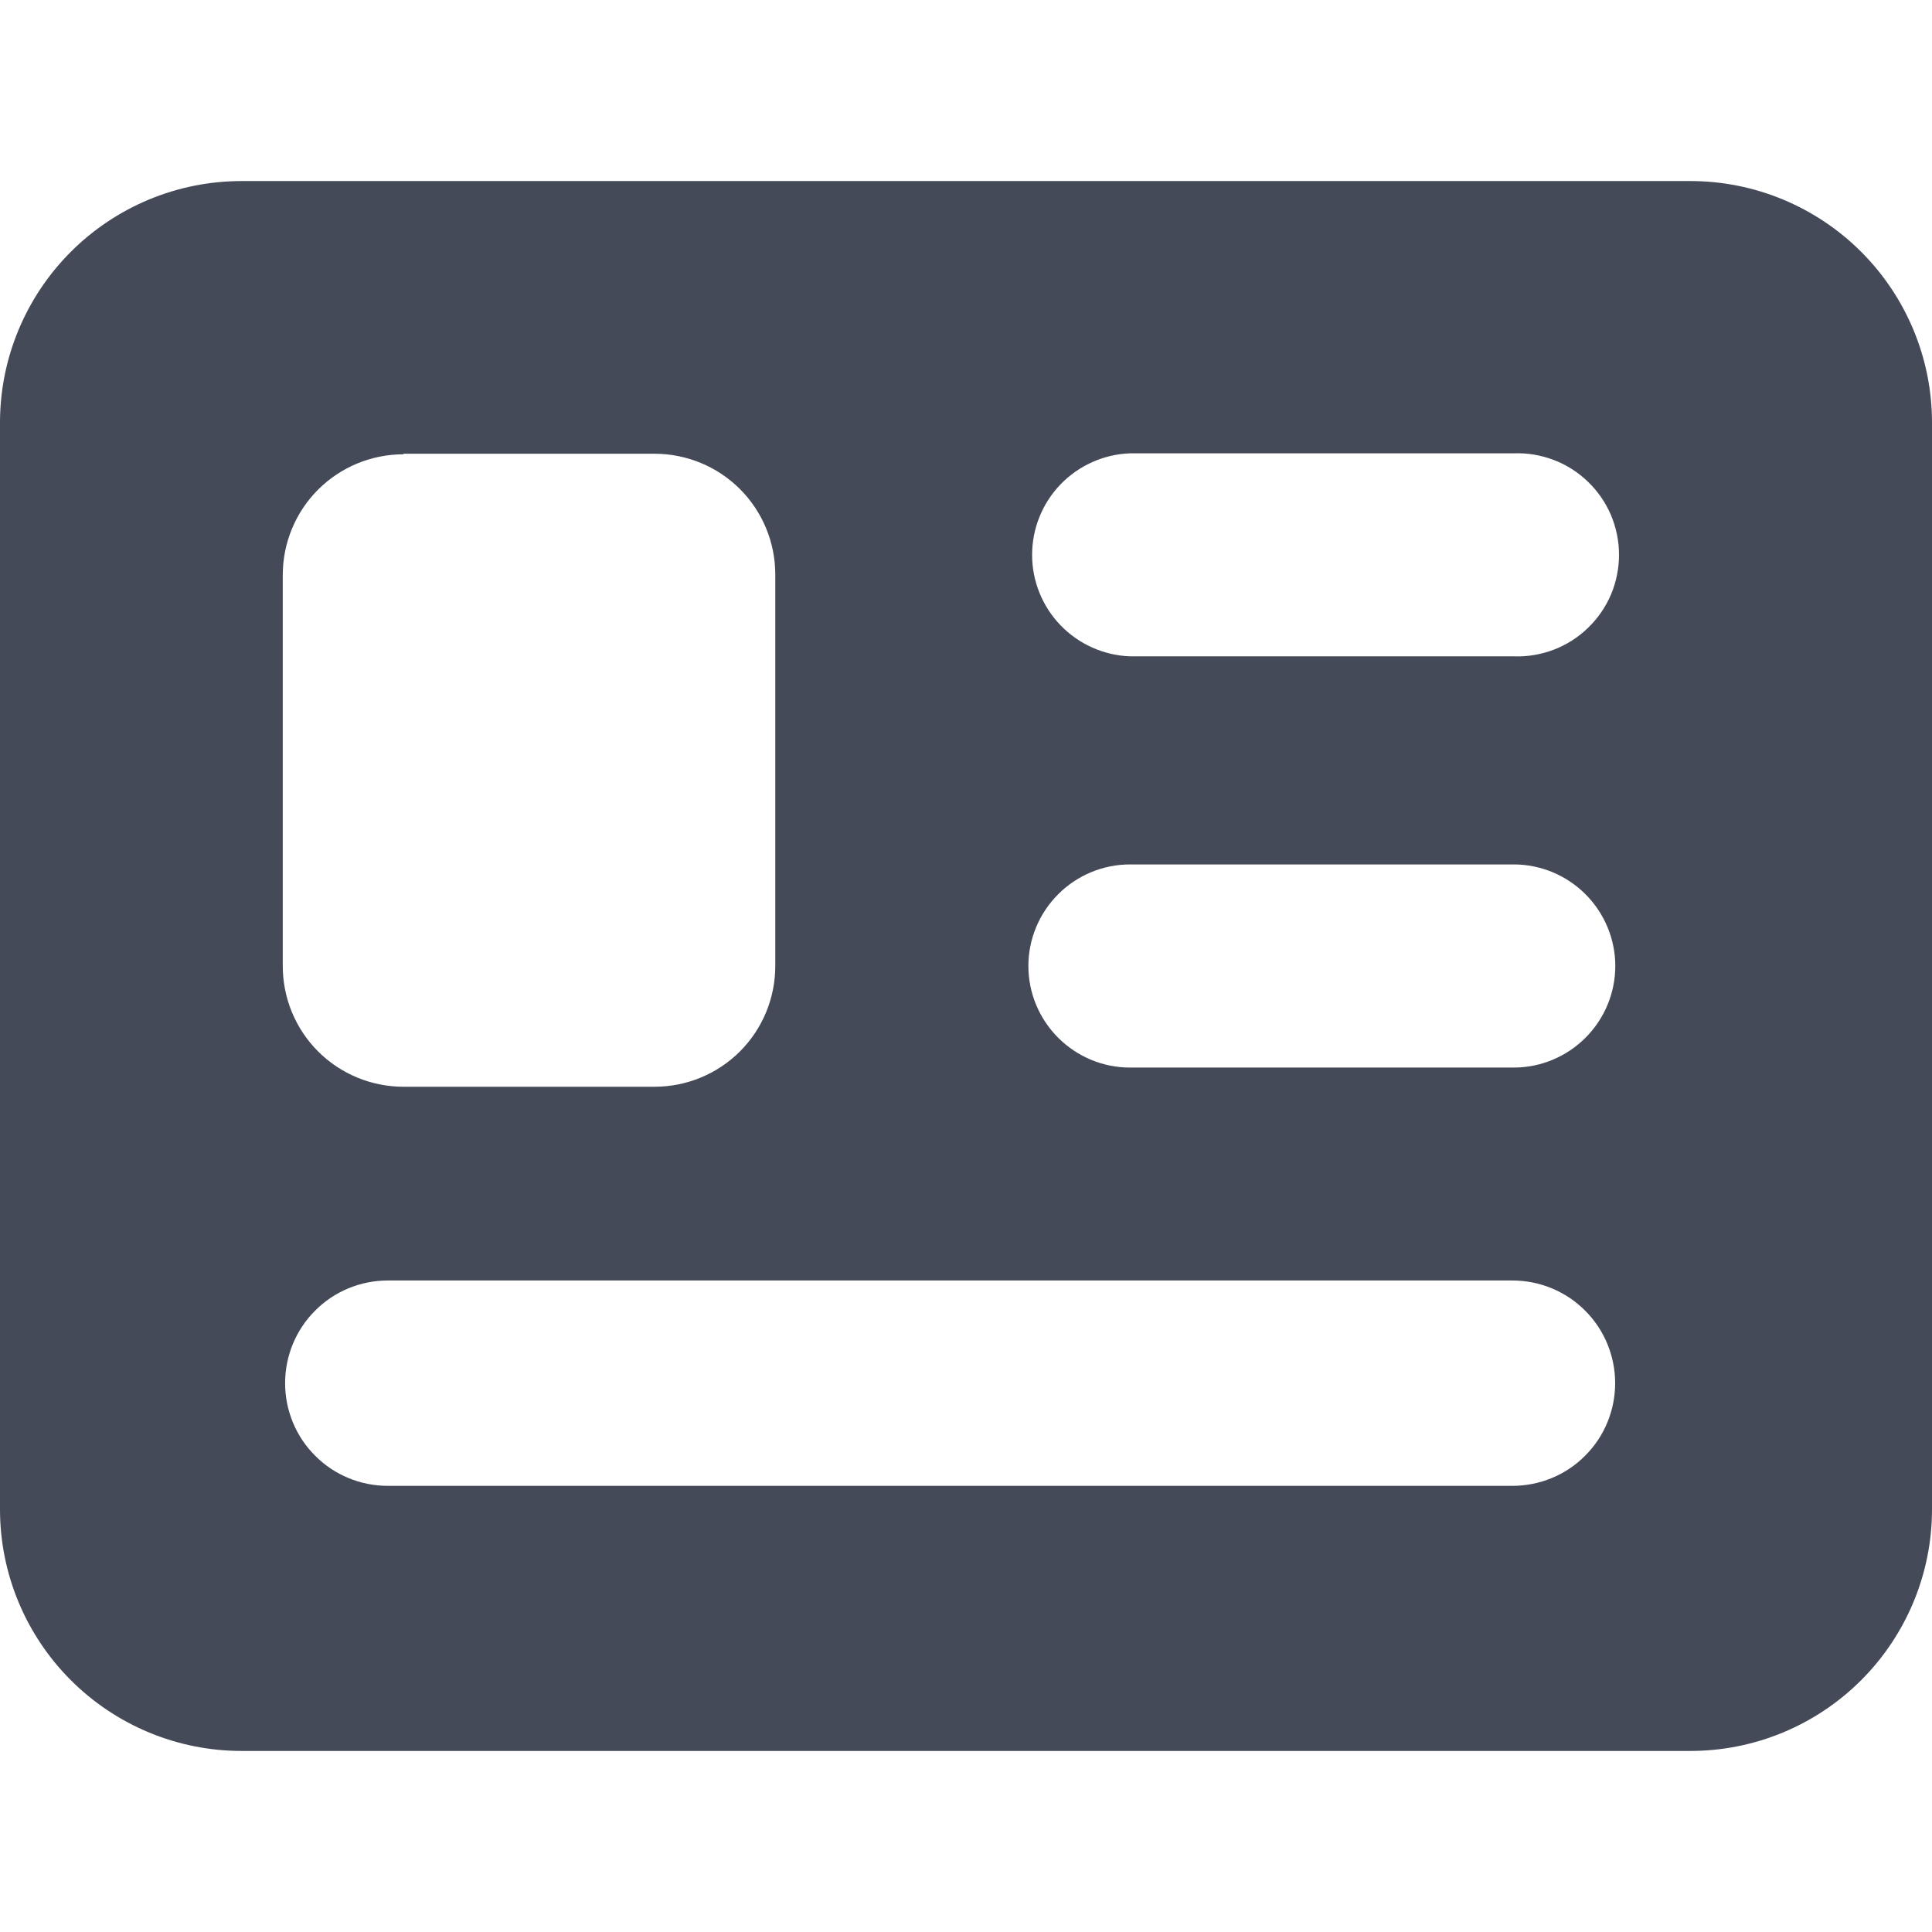 <svg width="14" height="14" viewBox="0 0 14 14" fill="none" xmlns="http://www.w3.org/2000/svg">
<path fill-rule="evenodd" clip-rule="evenodd" d="M12.25 12.688H1.75C1.286 12.688 0.841 12.503 0.513 12.175C0.185 11.847 0 11.402 0 10.938L0 3.062C0 2.598 0.185 2.153 0.513 1.825C0.841 1.497 1.286 1.312 1.75 1.312H12.25C12.714 1.312 13.159 1.497 13.487 1.825C13.815 2.153 14 2.598 14 3.062V10.938C14 11.402 13.815 11.847 13.487 12.175C13.159 12.503 12.714 12.688 12.25 12.688ZM2.924 3.288H4.743C4.975 3.288 5.198 3.38 5.362 3.544C5.526 3.708 5.618 3.931 5.618 4.163V7C5.618 7.232 5.526 7.455 5.362 7.619C5.198 7.783 4.975 7.875 4.743 7.875H2.924C2.692 7.875 2.469 7.783 2.305 7.619C2.141 7.455 2.049 7.232 2.049 7V4.167C2.049 3.935 2.141 3.712 2.305 3.548C2.469 3.384 2.692 3.292 2.924 3.292V3.288ZM2.81 9.279H10.96C11.157 9.279 11.347 9.357 11.486 9.497C11.626 9.636 11.704 9.826 11.704 10.023C11.704 10.22 11.626 10.41 11.486 10.549C11.347 10.689 11.157 10.767 10.96 10.767H2.81C2.613 10.767 2.423 10.689 2.284 10.549C2.144 10.41 2.066 10.22 2.066 10.023C2.066 9.826 2.144 9.636 2.284 9.497C2.423 9.357 2.613 9.279 2.81 9.279V9.279ZM10.969 4.756H8.188C7.998 4.749 7.817 4.668 7.685 4.531C7.553 4.394 7.479 4.211 7.479 4.021C7.479 3.83 7.553 3.647 7.685 3.51C7.817 3.373 7.998 3.292 8.188 3.285H10.969C11.068 3.281 11.166 3.298 11.259 3.333C11.351 3.368 11.436 3.422 11.507 3.491C11.578 3.559 11.635 3.642 11.674 3.733C11.712 3.824 11.732 3.922 11.732 4.021C11.732 4.119 11.712 4.217 11.674 4.308C11.635 4.399 11.578 4.482 11.507 4.55C11.436 4.619 11.351 4.673 11.259 4.708C11.166 4.743 11.068 4.76 10.969 4.756ZM10.969 7.736H8.188C7.993 7.736 7.806 7.658 7.668 7.52C7.53 7.382 7.452 7.195 7.452 7C7.452 6.805 7.53 6.618 7.668 6.48C7.806 6.342 7.993 6.264 8.188 6.264H10.969C11.164 6.264 11.351 6.342 11.489 6.48C11.627 6.618 11.705 6.805 11.705 7C11.705 7.195 11.627 7.382 11.489 7.52C11.351 7.658 11.164 7.736 10.969 7.736Z" fill="#444A58"/>
</svg>
